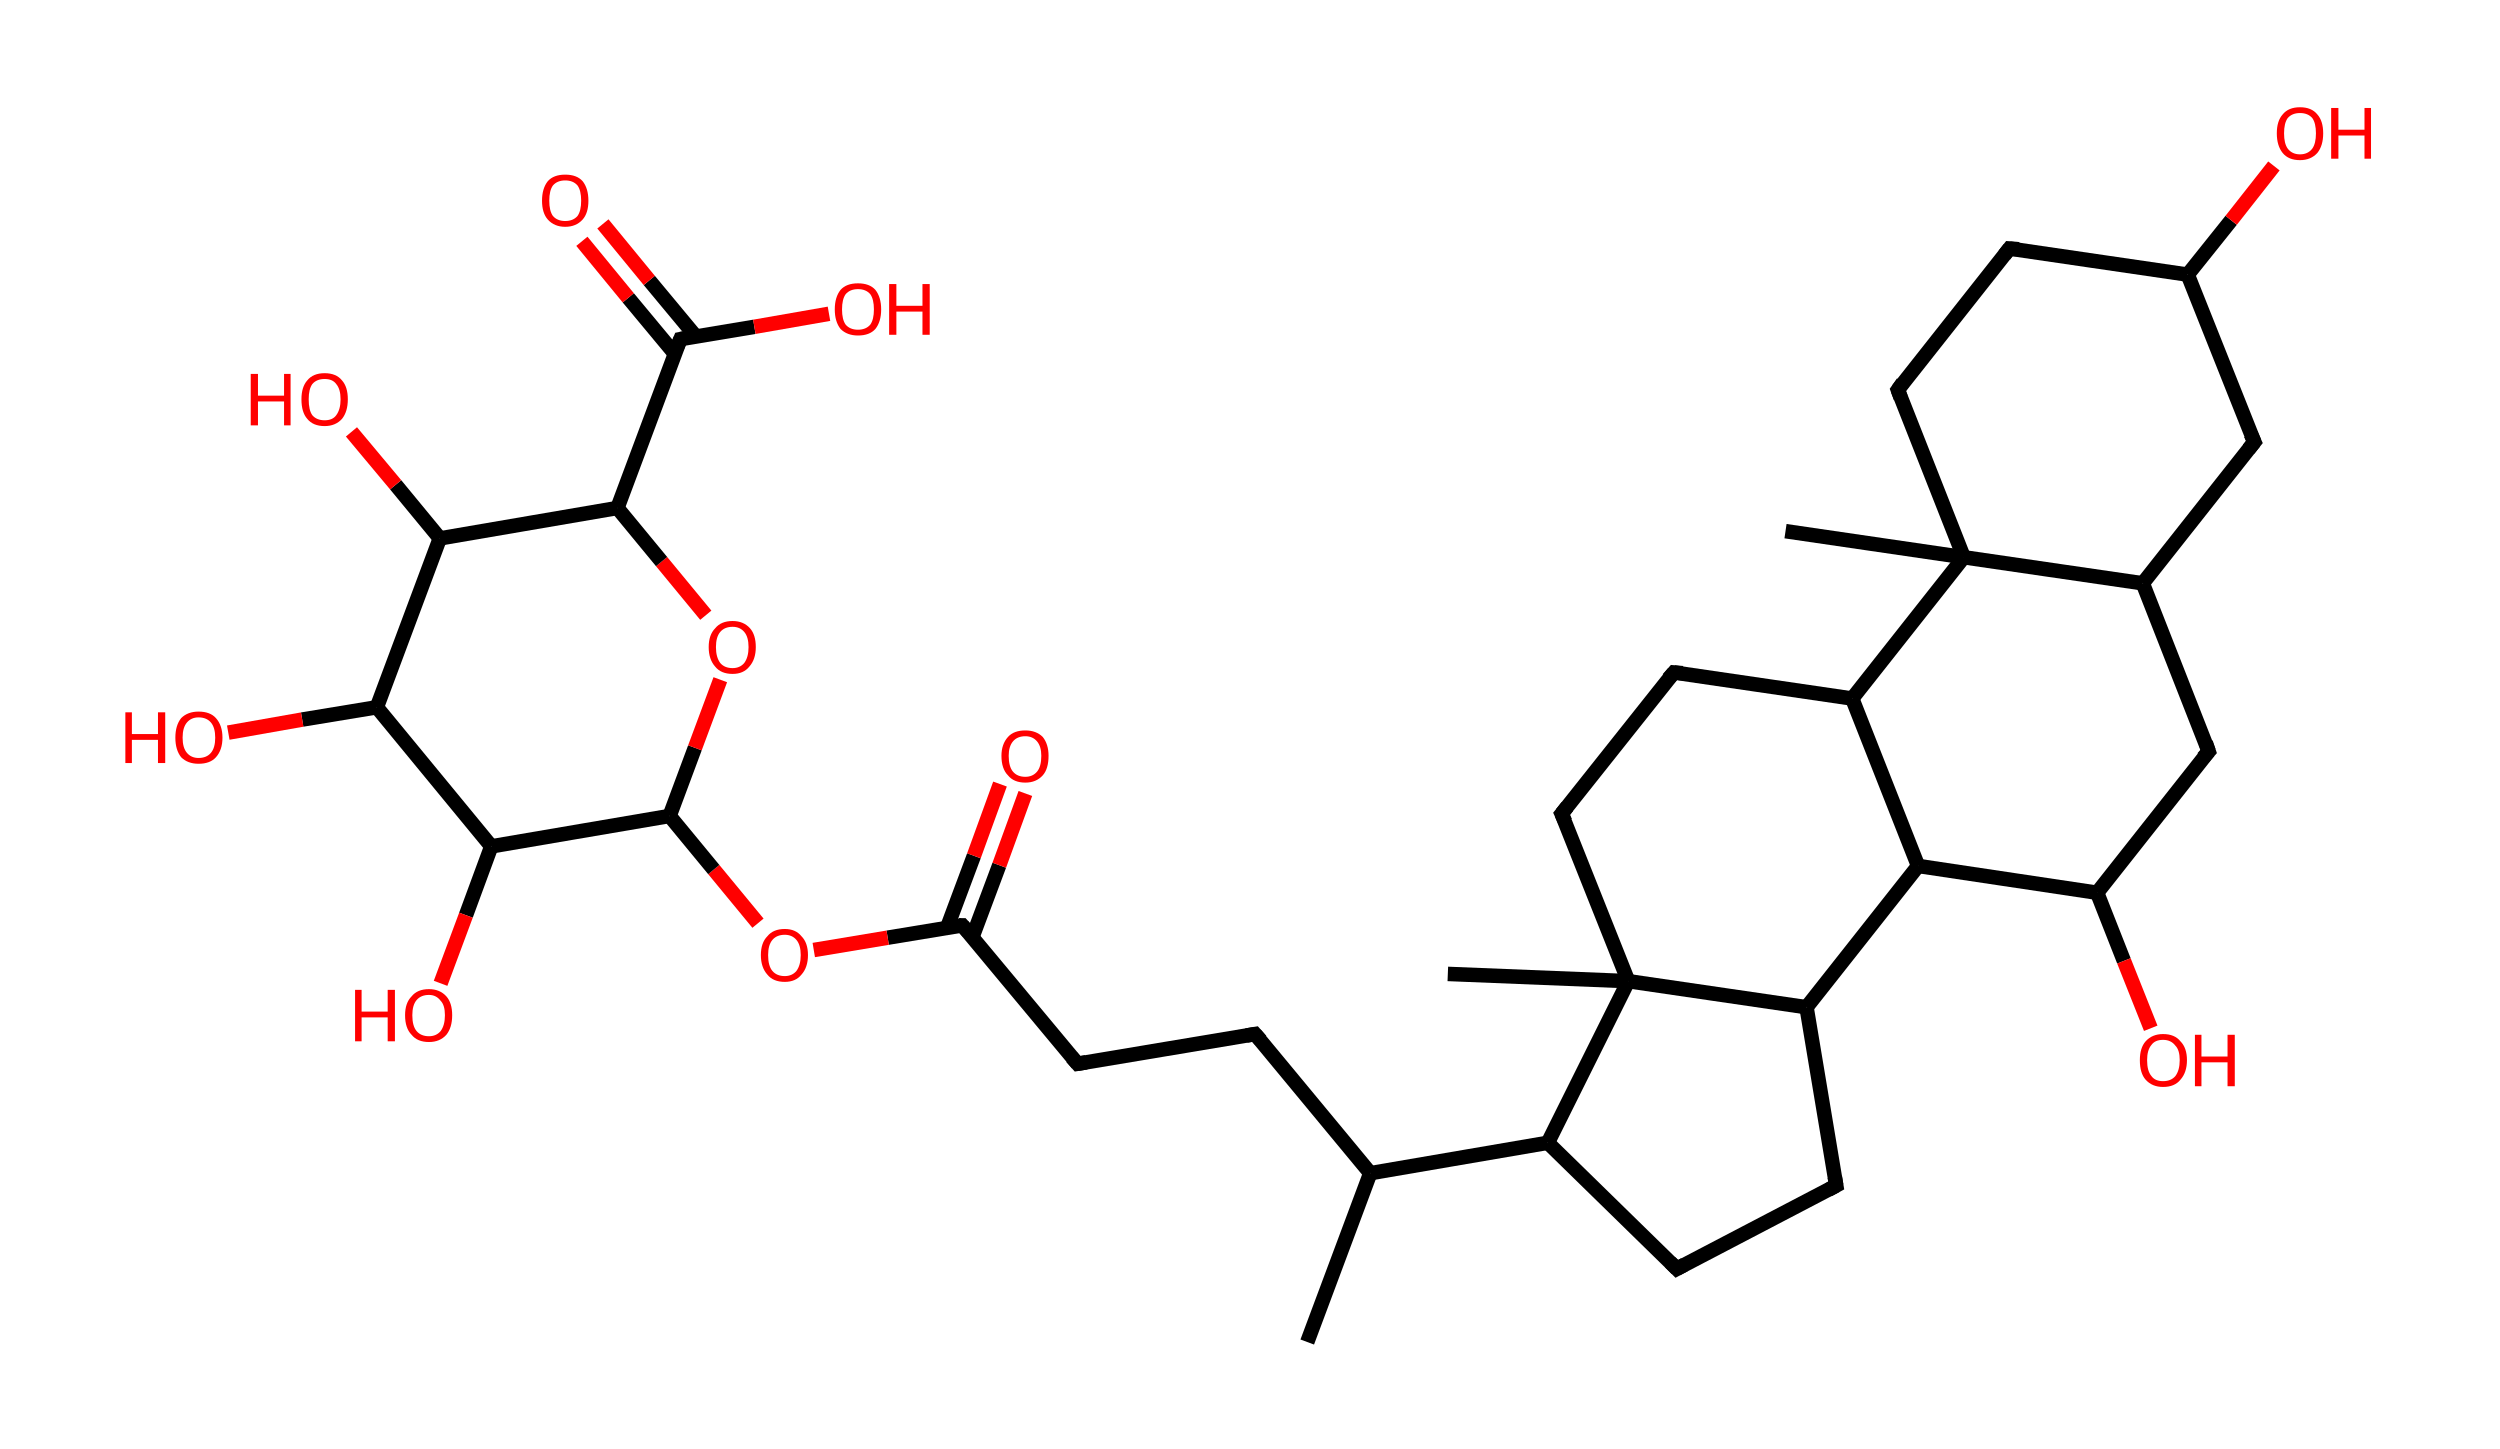 <?xml version='1.0' encoding='ASCII' standalone='yes'?>
<svg xmlns="http://www.w3.org/2000/svg" xmlns:rdkit="http://www.rdkit.org/xml" xmlns:xlink="http://www.w3.org/1999/xlink" version="1.1" baseProfile="full" xml:space="preserve" width="345px" height="200px" viewBox="0 0 345 200">
<!-- END OF HEADER -->
<rect style="opacity:1.0;fill:#FFFFFF;stroke:none" width="345.0" height="200.0" x="0.0" y="0.0"> </rect>
<path class="bond-0 atom-0 atom-1" d="M 180.4,185.2 L 189.1,161.9" style="fill:none;fill-rule:evenodd;stroke:#000000;stroke-width:2.0px;stroke-linecap:butt;stroke-linejoin:miter;stroke-opacity:1"/>
<path class="bond-1 atom-1 atom-2" d="M 189.1,161.9 L 173.2,142.7" style="fill:none;fill-rule:evenodd;stroke:#000000;stroke-width:2.0px;stroke-linecap:butt;stroke-linejoin:miter;stroke-opacity:1"/>
<path class="bond-2 atom-2 atom-3" d="M 173.2,142.7 L 148.7,146.8" style="fill:none;fill-rule:evenodd;stroke:#000000;stroke-width:2.0px;stroke-linecap:butt;stroke-linejoin:miter;stroke-opacity:1"/>
<path class="bond-3 atom-3 atom-4" d="M 148.7,146.8 L 132.8,127.7" style="fill:none;fill-rule:evenodd;stroke:#000000;stroke-width:2.0px;stroke-linecap:butt;stroke-linejoin:miter;stroke-opacity:1"/>
<path class="bond-4 atom-4 atom-5" d="M 134.2,129.3 L 137.9,119.4" style="fill:none;fill-rule:evenodd;stroke:#000000;stroke-width:2.0px;stroke-linecap:butt;stroke-linejoin:miter;stroke-opacity:1"/>
<path class="bond-4 atom-4 atom-5" d="M 137.9,119.4 L 141.5,109.5" style="fill:none;fill-rule:evenodd;stroke:#FF0000;stroke-width:2.0px;stroke-linecap:butt;stroke-linejoin:miter;stroke-opacity:1"/>
<path class="bond-4 atom-4 atom-5" d="M 130.7,128.0 L 134.4,118.1" style="fill:none;fill-rule:evenodd;stroke:#000000;stroke-width:2.0px;stroke-linecap:butt;stroke-linejoin:miter;stroke-opacity:1"/>
<path class="bond-4 atom-4 atom-5" d="M 134.4,118.1 L 138.0,108.2" style="fill:none;fill-rule:evenodd;stroke:#FF0000;stroke-width:2.0px;stroke-linecap:butt;stroke-linejoin:miter;stroke-opacity:1"/>
<path class="bond-5 atom-4 atom-6" d="M 132.8,127.7 L 122.5,129.4" style="fill:none;fill-rule:evenodd;stroke:#000000;stroke-width:2.0px;stroke-linecap:butt;stroke-linejoin:miter;stroke-opacity:1"/>
<path class="bond-5 atom-4 atom-6" d="M 122.5,129.4 L 112.3,131.1" style="fill:none;fill-rule:evenodd;stroke:#FF0000;stroke-width:2.0px;stroke-linecap:butt;stroke-linejoin:miter;stroke-opacity:1"/>
<path class="bond-6 atom-6 atom-7" d="M 104.6,127.4 L 98.5,120.0" style="fill:none;fill-rule:evenodd;stroke:#FF0000;stroke-width:2.0px;stroke-linecap:butt;stroke-linejoin:miter;stroke-opacity:1"/>
<path class="bond-6 atom-6 atom-7" d="M 98.5,120.0 L 92.4,112.6" style="fill:none;fill-rule:evenodd;stroke:#000000;stroke-width:2.0px;stroke-linecap:butt;stroke-linejoin:miter;stroke-opacity:1"/>
<path class="bond-7 atom-7 atom-8" d="M 92.4,112.6 L 95.9,103.2" style="fill:none;fill-rule:evenodd;stroke:#000000;stroke-width:2.0px;stroke-linecap:butt;stroke-linejoin:miter;stroke-opacity:1"/>
<path class="bond-7 atom-7 atom-8" d="M 95.9,103.2 L 99.4,93.8" style="fill:none;fill-rule:evenodd;stroke:#FF0000;stroke-width:2.0px;stroke-linecap:butt;stroke-linejoin:miter;stroke-opacity:1"/>
<path class="bond-8 atom-8 atom-9" d="M 97.4,84.9 L 91.3,77.5" style="fill:none;fill-rule:evenodd;stroke:#FF0000;stroke-width:2.0px;stroke-linecap:butt;stroke-linejoin:miter;stroke-opacity:1"/>
<path class="bond-8 atom-8 atom-9" d="M 91.3,77.5 L 85.2,70.1" style="fill:none;fill-rule:evenodd;stroke:#000000;stroke-width:2.0px;stroke-linecap:butt;stroke-linejoin:miter;stroke-opacity:1"/>
<path class="bond-9 atom-9 atom-10" d="M 85.2,70.1 L 93.9,46.8" style="fill:none;fill-rule:evenodd;stroke:#000000;stroke-width:2.0px;stroke-linecap:butt;stroke-linejoin:miter;stroke-opacity:1"/>
<path class="bond-10 atom-10 atom-11" d="M 96.0,46.4 L 89.6,38.7" style="fill:none;fill-rule:evenodd;stroke:#000000;stroke-width:2.0px;stroke-linecap:butt;stroke-linejoin:miter;stroke-opacity:1"/>
<path class="bond-10 atom-10 atom-11" d="M 89.6,38.7 L 83.2,30.9" style="fill:none;fill-rule:evenodd;stroke:#FF0000;stroke-width:2.0px;stroke-linecap:butt;stroke-linejoin:miter;stroke-opacity:1"/>
<path class="bond-10 atom-10 atom-11" d="M 93.1,48.8 L 86.7,41.1" style="fill:none;fill-rule:evenodd;stroke:#000000;stroke-width:2.0px;stroke-linecap:butt;stroke-linejoin:miter;stroke-opacity:1"/>
<path class="bond-10 atom-10 atom-11" d="M 86.7,41.1 L 80.3,33.3" style="fill:none;fill-rule:evenodd;stroke:#FF0000;stroke-width:2.0px;stroke-linecap:butt;stroke-linejoin:miter;stroke-opacity:1"/>
<path class="bond-11 atom-10 atom-12" d="M 93.9,46.8 L 104.1,45.1" style="fill:none;fill-rule:evenodd;stroke:#000000;stroke-width:2.0px;stroke-linecap:butt;stroke-linejoin:miter;stroke-opacity:1"/>
<path class="bond-11 atom-10 atom-12" d="M 104.1,45.1 L 114.4,43.3" style="fill:none;fill-rule:evenodd;stroke:#FF0000;stroke-width:2.0px;stroke-linecap:butt;stroke-linejoin:miter;stroke-opacity:1"/>
<path class="bond-12 atom-9 atom-13" d="M 85.2,70.1 L 60.7,74.3" style="fill:none;fill-rule:evenodd;stroke:#000000;stroke-width:2.0px;stroke-linecap:butt;stroke-linejoin:miter;stroke-opacity:1"/>
<path class="bond-13 atom-13 atom-14" d="M 60.7,74.3 L 54.6,66.9" style="fill:none;fill-rule:evenodd;stroke:#000000;stroke-width:2.0px;stroke-linecap:butt;stroke-linejoin:miter;stroke-opacity:1"/>
<path class="bond-13 atom-13 atom-14" d="M 54.6,66.9 L 48.5,59.6" style="fill:none;fill-rule:evenodd;stroke:#FF0000;stroke-width:2.0px;stroke-linecap:butt;stroke-linejoin:miter;stroke-opacity:1"/>
<path class="bond-14 atom-13 atom-15" d="M 60.7,74.3 L 52.0,97.6" style="fill:none;fill-rule:evenodd;stroke:#000000;stroke-width:2.0px;stroke-linecap:butt;stroke-linejoin:miter;stroke-opacity:1"/>
<path class="bond-15 atom-15 atom-16" d="M 52.0,97.6 L 41.7,99.3" style="fill:none;fill-rule:evenodd;stroke:#000000;stroke-width:2.0px;stroke-linecap:butt;stroke-linejoin:miter;stroke-opacity:1"/>
<path class="bond-15 atom-15 atom-16" d="M 41.7,99.3 L 31.5,101.1" style="fill:none;fill-rule:evenodd;stroke:#FF0000;stroke-width:2.0px;stroke-linecap:butt;stroke-linejoin:miter;stroke-opacity:1"/>
<path class="bond-16 atom-15 atom-17" d="M 52.0,97.6 L 67.8,116.8" style="fill:none;fill-rule:evenodd;stroke:#000000;stroke-width:2.0px;stroke-linecap:butt;stroke-linejoin:miter;stroke-opacity:1"/>
<path class="bond-17 atom-17 atom-18" d="M 67.8,116.8 L 64.3,126.3" style="fill:none;fill-rule:evenodd;stroke:#000000;stroke-width:2.0px;stroke-linecap:butt;stroke-linejoin:miter;stroke-opacity:1"/>
<path class="bond-17 atom-17 atom-18" d="M 64.3,126.3 L 60.8,135.7" style="fill:none;fill-rule:evenodd;stroke:#FF0000;stroke-width:2.0px;stroke-linecap:butt;stroke-linejoin:miter;stroke-opacity:1"/>
<path class="bond-18 atom-1 atom-19" d="M 189.1,161.9 L 213.6,157.7" style="fill:none;fill-rule:evenodd;stroke:#000000;stroke-width:2.0px;stroke-linecap:butt;stroke-linejoin:miter;stroke-opacity:1"/>
<path class="bond-19 atom-19 atom-20" d="M 213.6,157.7 L 231.4,175.1" style="fill:none;fill-rule:evenodd;stroke:#000000;stroke-width:2.0px;stroke-linecap:butt;stroke-linejoin:miter;stroke-opacity:1"/>
<path class="bond-20 atom-20 atom-21" d="M 231.4,175.1 L 253.4,163.6" style="fill:none;fill-rule:evenodd;stroke:#000000;stroke-width:2.0px;stroke-linecap:butt;stroke-linejoin:miter;stroke-opacity:1"/>
<path class="bond-21 atom-21 atom-22" d="M 253.4,163.6 L 249.3,139.0" style="fill:none;fill-rule:evenodd;stroke:#000000;stroke-width:2.0px;stroke-linecap:butt;stroke-linejoin:miter;stroke-opacity:1"/>
<path class="bond-22 atom-22 atom-23" d="M 249.3,139.0 L 264.7,119.5" style="fill:none;fill-rule:evenodd;stroke:#000000;stroke-width:2.0px;stroke-linecap:butt;stroke-linejoin:miter;stroke-opacity:1"/>
<path class="bond-23 atom-23 atom-24" d="M 264.7,119.5 L 289.4,123.2" style="fill:none;fill-rule:evenodd;stroke:#000000;stroke-width:2.0px;stroke-linecap:butt;stroke-linejoin:miter;stroke-opacity:1"/>
<path class="bond-24 atom-24 atom-25" d="M 289.4,123.2 L 293.1,132.6" style="fill:none;fill-rule:evenodd;stroke:#000000;stroke-width:2.0px;stroke-linecap:butt;stroke-linejoin:miter;stroke-opacity:1"/>
<path class="bond-24 atom-24 atom-25" d="M 293.1,132.6 L 296.8,141.9" style="fill:none;fill-rule:evenodd;stroke:#FF0000;stroke-width:2.0px;stroke-linecap:butt;stroke-linejoin:miter;stroke-opacity:1"/>
<path class="bond-25 atom-24 atom-26" d="M 289.4,123.2 L 304.8,103.7" style="fill:none;fill-rule:evenodd;stroke:#000000;stroke-width:2.0px;stroke-linecap:butt;stroke-linejoin:miter;stroke-opacity:1"/>
<path class="bond-26 atom-26 atom-27" d="M 304.8,103.7 L 295.7,80.5" style="fill:none;fill-rule:evenodd;stroke:#000000;stroke-width:2.0px;stroke-linecap:butt;stroke-linejoin:miter;stroke-opacity:1"/>
<path class="bond-27 atom-27 atom-28" d="M 295.7,80.5 L 311.1,61.0" style="fill:none;fill-rule:evenodd;stroke:#000000;stroke-width:2.0px;stroke-linecap:butt;stroke-linejoin:miter;stroke-opacity:1"/>
<path class="bond-28 atom-28 atom-29" d="M 311.1,61.0 L 301.9,37.9" style="fill:none;fill-rule:evenodd;stroke:#000000;stroke-width:2.0px;stroke-linecap:butt;stroke-linejoin:miter;stroke-opacity:1"/>
<path class="bond-29 atom-29 atom-30" d="M 301.9,37.9 L 307.9,30.4" style="fill:none;fill-rule:evenodd;stroke:#000000;stroke-width:2.0px;stroke-linecap:butt;stroke-linejoin:miter;stroke-opacity:1"/>
<path class="bond-29 atom-29 atom-30" d="M 307.9,30.4 L 313.8,22.9" style="fill:none;fill-rule:evenodd;stroke:#FF0000;stroke-width:2.0px;stroke-linecap:butt;stroke-linejoin:miter;stroke-opacity:1"/>
<path class="bond-30 atom-29 atom-31" d="M 301.9,37.9 L 277.3,34.3" style="fill:none;fill-rule:evenodd;stroke:#000000;stroke-width:2.0px;stroke-linecap:butt;stroke-linejoin:miter;stroke-opacity:1"/>
<path class="bond-31 atom-31 atom-32" d="M 277.3,34.3 L 261.9,53.8" style="fill:none;fill-rule:evenodd;stroke:#000000;stroke-width:2.0px;stroke-linecap:butt;stroke-linejoin:miter;stroke-opacity:1"/>
<path class="bond-32 atom-32 atom-33" d="M 261.9,53.8 L 271.0,76.9" style="fill:none;fill-rule:evenodd;stroke:#000000;stroke-width:2.0px;stroke-linecap:butt;stroke-linejoin:miter;stroke-opacity:1"/>
<path class="bond-33 atom-33 atom-34" d="M 271.0,76.9 L 246.4,73.3" style="fill:none;fill-rule:evenodd;stroke:#000000;stroke-width:2.0px;stroke-linecap:butt;stroke-linejoin:miter;stroke-opacity:1"/>
<path class="bond-34 atom-33 atom-35" d="M 271.0,76.9 L 255.6,96.4" style="fill:none;fill-rule:evenodd;stroke:#000000;stroke-width:2.0px;stroke-linecap:butt;stroke-linejoin:miter;stroke-opacity:1"/>
<path class="bond-35 atom-35 atom-36" d="M 255.6,96.4 L 231.0,92.8" style="fill:none;fill-rule:evenodd;stroke:#000000;stroke-width:2.0px;stroke-linecap:butt;stroke-linejoin:miter;stroke-opacity:1"/>
<path class="bond-36 atom-36 atom-37" d="M 231.0,92.8 L 215.5,112.3" style="fill:none;fill-rule:evenodd;stroke:#000000;stroke-width:2.0px;stroke-linecap:butt;stroke-linejoin:miter;stroke-opacity:1"/>
<path class="bond-37 atom-37 atom-38" d="M 215.5,112.3 L 224.7,135.4" style="fill:none;fill-rule:evenodd;stroke:#000000;stroke-width:2.0px;stroke-linecap:butt;stroke-linejoin:miter;stroke-opacity:1"/>
<path class="bond-38 atom-38 atom-39" d="M 224.7,135.4 L 199.8,134.4" style="fill:none;fill-rule:evenodd;stroke:#000000;stroke-width:2.0px;stroke-linecap:butt;stroke-linejoin:miter;stroke-opacity:1"/>
<path class="bond-39 atom-17 atom-7" d="M 67.8,116.8 L 92.4,112.6" style="fill:none;fill-rule:evenodd;stroke:#000000;stroke-width:2.0px;stroke-linecap:butt;stroke-linejoin:miter;stroke-opacity:1"/>
<path class="bond-40 atom-38 atom-19" d="M 224.7,135.4 L 213.6,157.7" style="fill:none;fill-rule:evenodd;stroke:#000000;stroke-width:2.0px;stroke-linecap:butt;stroke-linejoin:miter;stroke-opacity:1"/>
<path class="bond-41 atom-38 atom-22" d="M 224.7,135.4 L 249.3,139.0" style="fill:none;fill-rule:evenodd;stroke:#000000;stroke-width:2.0px;stroke-linecap:butt;stroke-linejoin:miter;stroke-opacity:1"/>
<path class="bond-42 atom-35 atom-23" d="M 255.6,96.4 L 264.7,119.5" style="fill:none;fill-rule:evenodd;stroke:#000000;stroke-width:2.0px;stroke-linecap:butt;stroke-linejoin:miter;stroke-opacity:1"/>
<path class="bond-43 atom-33 atom-27" d="M 271.0,76.9 L 295.7,80.5" style="fill:none;fill-rule:evenodd;stroke:#000000;stroke-width:2.0px;stroke-linecap:butt;stroke-linejoin:miter;stroke-opacity:1"/>
<path d="M 174.0,143.6 L 173.2,142.7 L 172.0,142.9" style="fill:none;stroke:#000000;stroke-width:2.0px;stroke-linecap:butt;stroke-linejoin:miter;stroke-opacity:1;"/>
<path d="M 149.9,146.6 L 148.7,146.8 L 147.9,145.9" style="fill:none;stroke:#000000;stroke-width:2.0px;stroke-linecap:butt;stroke-linejoin:miter;stroke-opacity:1;"/>
<path d="M 133.6,128.6 L 132.8,127.7 L 132.3,127.7" style="fill:none;stroke:#000000;stroke-width:2.0px;stroke-linecap:butt;stroke-linejoin:miter;stroke-opacity:1;"/>
<path d="M 93.4,48.0 L 93.9,46.8 L 94.4,46.7" style="fill:none;stroke:#000000;stroke-width:2.0px;stroke-linecap:butt;stroke-linejoin:miter;stroke-opacity:1;"/>
<path d="M 230.5,174.2 L 231.4,175.1 L 232.5,174.5" style="fill:none;stroke:#000000;stroke-width:2.0px;stroke-linecap:butt;stroke-linejoin:miter;stroke-opacity:1;"/>
<path d="M 252.3,164.2 L 253.4,163.6 L 253.2,162.4" style="fill:none;stroke:#000000;stroke-width:2.0px;stroke-linecap:butt;stroke-linejoin:miter;stroke-opacity:1;"/>
<path d="M 304.0,104.6 L 304.8,103.7 L 304.4,102.5" style="fill:none;stroke:#000000;stroke-width:2.0px;stroke-linecap:butt;stroke-linejoin:miter;stroke-opacity:1;"/>
<path d="M 310.3,62.0 L 311.1,61.0 L 310.6,59.9" style="fill:none;stroke:#000000;stroke-width:2.0px;stroke-linecap:butt;stroke-linejoin:miter;stroke-opacity:1;"/>
<path d="M 278.6,34.4 L 277.3,34.3 L 276.6,35.2" style="fill:none;stroke:#000000;stroke-width:2.0px;stroke-linecap:butt;stroke-linejoin:miter;stroke-opacity:1;"/>
<path d="M 262.6,52.8 L 261.9,53.8 L 262.3,54.9" style="fill:none;stroke:#000000;stroke-width:2.0px;stroke-linecap:butt;stroke-linejoin:miter;stroke-opacity:1;"/>
<path d="M 232.2,92.9 L 231.0,92.8 L 230.2,93.7" style="fill:none;stroke:#000000;stroke-width:2.0px;stroke-linecap:butt;stroke-linejoin:miter;stroke-opacity:1;"/>
<path d="M 216.3,111.3 L 215.5,112.3 L 216.0,113.4" style="fill:none;stroke:#000000;stroke-width:2.0px;stroke-linecap:butt;stroke-linejoin:miter;stroke-opacity:1;"/>
<path class="atom-5" d="M 138.2 104.3 Q 138.2 102.7, 139.1 101.7 Q 139.9 100.8, 141.5 100.8 Q 143.0 100.8, 143.9 101.7 Q 144.7 102.7, 144.7 104.3 Q 144.7 106.1, 143.9 107.0 Q 143.0 108.0, 141.5 108.0 Q 139.9 108.0, 139.1 107.0 Q 138.2 106.1, 138.2 104.3 M 141.5 107.2 Q 142.5 107.2, 143.1 106.5 Q 143.7 105.8, 143.7 104.3 Q 143.7 103.0, 143.1 102.3 Q 142.5 101.6, 141.5 101.6 Q 140.4 101.6, 139.8 102.3 Q 139.2 103.0, 139.2 104.3 Q 139.2 105.8, 139.8 106.5 Q 140.4 107.2, 141.5 107.2 " fill="#FF0000"/>
<path class="atom-6" d="M 105.0 131.8 Q 105.0 130.1, 105.9 129.2 Q 106.7 128.2, 108.3 128.2 Q 109.8 128.2, 110.6 129.2 Q 111.5 130.1, 111.5 131.8 Q 111.5 133.5, 110.6 134.5 Q 109.8 135.5, 108.3 135.5 Q 106.7 135.5, 105.9 134.5 Q 105.0 133.5, 105.0 131.8 M 108.3 134.7 Q 109.3 134.7, 109.9 134.0 Q 110.5 133.2, 110.5 131.8 Q 110.5 130.4, 109.9 129.7 Q 109.3 129.0, 108.3 129.0 Q 107.2 129.0, 106.6 129.7 Q 106.0 130.4, 106.0 131.8 Q 106.0 133.3, 106.6 134.0 Q 107.2 134.7, 108.3 134.7 " fill="#FF0000"/>
<path class="atom-8" d="M 97.8 89.3 Q 97.8 87.6, 98.7 86.7 Q 99.5 85.7, 101.1 85.7 Q 102.6 85.7, 103.5 86.7 Q 104.3 87.6, 104.3 89.3 Q 104.3 91.0, 103.4 92.0 Q 102.6 93.0, 101.1 93.0 Q 99.5 93.0, 98.7 92.0 Q 97.8 91.0, 97.8 89.3 M 101.1 92.2 Q 102.1 92.2, 102.7 91.5 Q 103.3 90.7, 103.3 89.3 Q 103.3 87.9, 102.7 87.2 Q 102.1 86.5, 101.1 86.5 Q 100.0 86.5, 99.4 87.2 Q 98.8 87.9, 98.8 89.3 Q 98.8 90.7, 99.4 91.5 Q 100.0 92.2, 101.1 92.2 " fill="#FF0000"/>
<path class="atom-11" d="M 74.8 27.7 Q 74.8 26.0, 75.6 25.0 Q 76.4 24.1, 78.0 24.1 Q 79.6 24.1, 80.4 25.0 Q 81.2 26.0, 81.2 27.7 Q 81.2 29.4, 80.4 30.3 Q 79.5 31.3, 78.0 31.3 Q 76.5 31.3, 75.6 30.3 Q 74.8 29.4, 74.8 27.7 M 78.0 30.5 Q 79.1 30.5, 79.7 29.8 Q 80.2 29.1, 80.2 27.7 Q 80.2 26.3, 79.7 25.6 Q 79.1 24.9, 78.0 24.9 Q 76.9 24.9, 76.3 25.6 Q 75.8 26.3, 75.8 27.7 Q 75.8 29.1, 76.3 29.8 Q 76.9 30.5, 78.0 30.5 " fill="#FF0000"/>
<path class="atom-12" d="M 115.2 42.7 Q 115.2 41.0, 116.0 40.0 Q 116.8 39.1, 118.4 39.1 Q 120.0 39.1, 120.8 40.0 Q 121.6 41.0, 121.6 42.7 Q 121.6 44.4, 120.8 45.4 Q 120.0 46.3, 118.4 46.3 Q 116.9 46.3, 116.0 45.4 Q 115.2 44.4, 115.2 42.7 M 118.4 45.5 Q 119.5 45.5, 120.1 44.8 Q 120.6 44.1, 120.6 42.7 Q 120.6 41.3, 120.1 40.6 Q 119.5 39.9, 118.4 39.9 Q 117.3 39.9, 116.7 40.6 Q 116.2 41.3, 116.2 42.7 Q 116.2 44.1, 116.7 44.8 Q 117.3 45.5, 118.4 45.5 " fill="#FF0000"/>
<path class="atom-12" d="M 122.7 39.2 L 123.7 39.2 L 123.7 42.2 L 127.3 42.2 L 127.3 39.2 L 128.3 39.2 L 128.3 46.2 L 127.3 46.2 L 127.3 43.0 L 123.7 43.0 L 123.7 46.2 L 122.7 46.2 L 122.7 39.2 " fill="#FF0000"/>
<path class="atom-14" d="M 34.6 51.6 L 35.6 51.6 L 35.6 54.6 L 39.2 54.6 L 39.2 51.6 L 40.1 51.6 L 40.1 58.7 L 39.2 58.7 L 39.2 55.4 L 35.6 55.4 L 35.6 58.7 L 34.6 58.7 L 34.6 51.6 " fill="#FF0000"/>
<path class="atom-14" d="M 41.6 55.1 Q 41.6 53.4, 42.4 52.5 Q 43.2 51.5, 44.8 51.5 Q 46.4 51.5, 47.2 52.5 Q 48.0 53.4, 48.0 55.1 Q 48.0 56.8, 47.2 57.8 Q 46.3 58.8, 44.8 58.8 Q 43.2 58.8, 42.4 57.8 Q 41.6 56.9, 41.6 55.1 M 44.8 58.0 Q 45.9 58.0, 46.4 57.3 Q 47.0 56.5, 47.0 55.1 Q 47.0 53.7, 46.4 53.0 Q 45.9 52.3, 44.8 52.3 Q 43.7 52.3, 43.1 53.0 Q 42.6 53.7, 42.6 55.1 Q 42.6 56.6, 43.1 57.3 Q 43.7 58.0, 44.8 58.0 " fill="#FF0000"/>
<path class="atom-16" d="M 17.3 98.3 L 18.2 98.3 L 18.2 101.3 L 21.8 101.3 L 21.8 98.3 L 22.8 98.3 L 22.8 105.3 L 21.8 105.3 L 21.8 102.1 L 18.2 102.1 L 18.2 105.3 L 17.3 105.3 L 17.3 98.3 " fill="#FF0000"/>
<path class="atom-16" d="M 24.2 101.8 Q 24.2 100.1, 25.0 99.1 Q 25.9 98.2, 27.4 98.2 Q 29.0 98.2, 29.8 99.1 Q 30.7 100.1, 30.7 101.8 Q 30.7 103.5, 29.8 104.5 Q 29.0 105.4, 27.4 105.4 Q 25.9 105.4, 25.0 104.5 Q 24.2 103.5, 24.2 101.8 M 27.4 104.6 Q 28.5 104.6, 29.1 103.9 Q 29.7 103.2, 29.7 101.8 Q 29.7 100.4, 29.1 99.7 Q 28.5 99.0, 27.4 99.0 Q 26.4 99.0, 25.8 99.7 Q 25.2 100.4, 25.2 101.8 Q 25.2 103.2, 25.8 103.9 Q 26.4 104.6, 27.4 104.6 " fill="#FF0000"/>
<path class="atom-18" d="M 49.0 136.6 L 49.9 136.6 L 49.9 139.6 L 53.5 139.6 L 53.5 136.6 L 54.5 136.6 L 54.5 143.7 L 53.5 143.7 L 53.5 140.4 L 49.9 140.4 L 49.9 143.7 L 49.0 143.7 L 49.0 136.6 " fill="#FF0000"/>
<path class="atom-18" d="M 55.9 140.1 Q 55.9 138.4, 56.8 137.5 Q 57.6 136.5, 59.2 136.5 Q 60.7 136.5, 61.6 137.5 Q 62.4 138.4, 62.4 140.1 Q 62.4 141.8, 61.6 142.8 Q 60.7 143.8, 59.2 143.8 Q 57.6 143.8, 56.8 142.8 Q 55.9 141.9, 55.9 140.1 M 59.2 143.0 Q 60.2 143.0, 60.8 142.3 Q 61.4 141.5, 61.4 140.1 Q 61.4 138.7, 60.8 138.1 Q 60.2 137.3, 59.2 137.3 Q 58.1 137.3, 57.5 138.0 Q 56.9 138.7, 56.9 140.1 Q 56.9 141.6, 57.5 142.3 Q 58.1 143.0, 59.2 143.0 " fill="#FF0000"/>
<path class="atom-25" d="M 295.3 146.3 Q 295.3 144.6, 296.1 143.7 Q 297.0 142.7, 298.5 142.7 Q 300.1 142.7, 300.9 143.7 Q 301.8 144.6, 301.8 146.3 Q 301.8 148.0, 300.9 149.0 Q 300.1 150.0, 298.5 150.0 Q 297.0 150.0, 296.1 149.0 Q 295.3 148.1, 295.3 146.3 M 298.5 149.2 Q 299.6 149.2, 300.2 148.5 Q 300.8 147.7, 300.8 146.3 Q 300.8 144.9, 300.2 144.3 Q 299.6 143.5, 298.5 143.5 Q 297.4 143.5, 296.9 144.2 Q 296.3 144.9, 296.3 146.3 Q 296.3 147.8, 296.9 148.5 Q 297.4 149.2, 298.5 149.2 " fill="#FF0000"/>
<path class="atom-25" d="M 302.9 142.8 L 303.8 142.8 L 303.8 145.8 L 307.4 145.8 L 307.4 142.8 L 308.4 142.8 L 308.4 149.9 L 307.4 149.9 L 307.4 146.6 L 303.8 146.6 L 303.8 149.9 L 302.9 149.9 L 302.9 142.8 " fill="#FF0000"/>
<path class="atom-30" d="M 314.2 18.4 Q 314.2 16.7, 315.0 15.8 Q 315.8 14.8, 317.4 14.8 Q 319.0 14.8, 319.8 15.8 Q 320.6 16.7, 320.6 18.4 Q 320.6 20.1, 319.8 21.1 Q 318.9 22.1, 317.4 22.1 Q 315.8 22.1, 315.0 21.1 Q 314.2 20.1, 314.2 18.4 M 317.4 21.3 Q 318.5 21.3, 319.1 20.5 Q 319.6 19.8, 319.6 18.4 Q 319.6 17.0, 319.1 16.3 Q 318.5 15.6, 317.4 15.6 Q 316.3 15.6, 315.7 16.3 Q 315.2 17.0, 315.2 18.4 Q 315.2 19.8, 315.7 20.5 Q 316.3 21.3, 317.4 21.3 " fill="#FF0000"/>
<path class="atom-30" d="M 321.7 14.9 L 322.7 14.9 L 322.7 17.9 L 326.3 17.9 L 326.3 14.9 L 327.2 14.9 L 327.2 21.9 L 326.3 21.9 L 326.3 18.7 L 322.7 18.7 L 322.7 21.9 L 321.7 21.9 L 321.7 14.9 " fill="#FF0000"/>
</svg>
